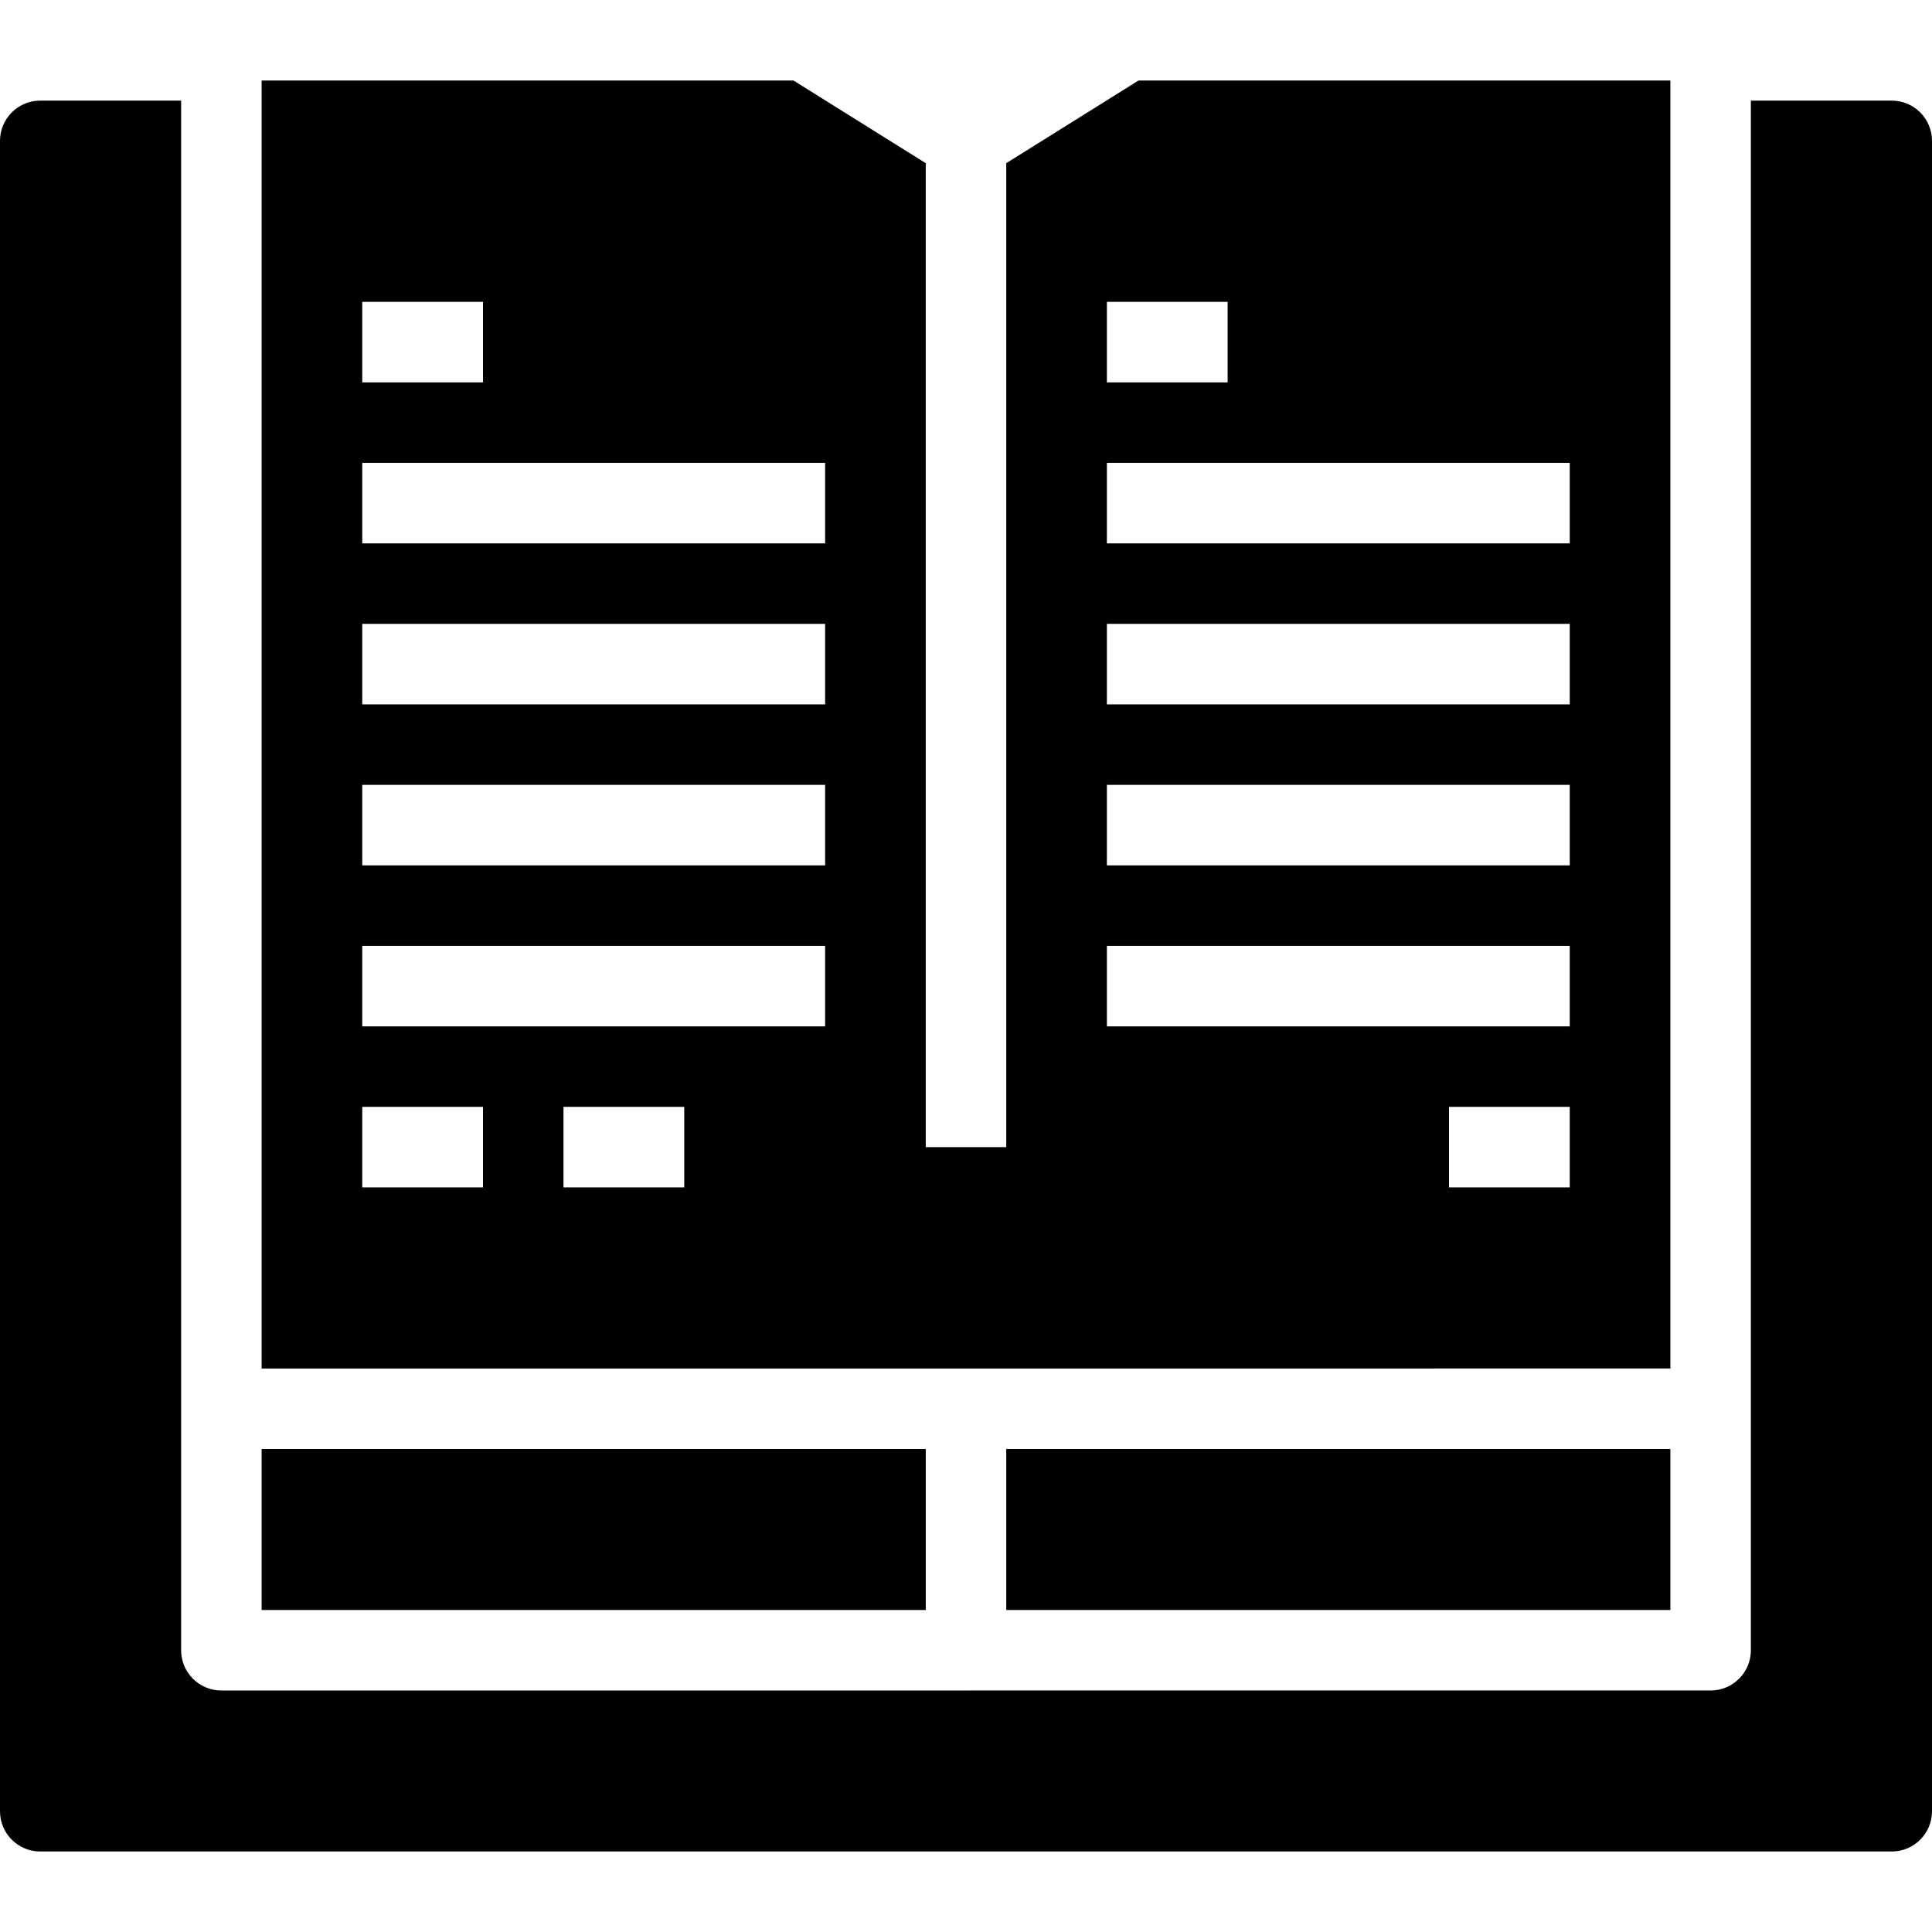 <?xml version="1.0" encoding="iso-8859-1"?>
<!-- Generator: Adobe Illustrator 19.0.0, SVG Export Plug-In . SVG Version: 6.00 Build 0)  -->
<svg version="1.1" id="Layer_1" xmlns="http://www.w3.org/2000/svg" xmlns:xlink="http://www.w3.org/1999/xlink" x="0px" y="0px"
	 viewBox="0 0 480 480" style="enable-background:new 0 0 480 480;" xml:space="preserve">
<g>
	<g>
		<g>
			<path d="M470,25h-35v325v60c0,5.522-4.478,10-10,10H240H55c-5.523,0-10-4.478-10-10v-60V25H10C4.477,25,0,29.478,0,35v415
				c0,5.522,4.477,10,10,10h460c5.522,0,10-4.478,10-10V35C480,29.478,475.522,25,470,25z"/>
			<path d="M415,340V20H282.868L250,40.543V285h-20V40.543L197.132,20H65v320h175H415z M390,295h-30v-20h30V295z M275,75h30v20h-30
				V75z M275,115h115v20H275V115z M275,155h115v20H275V155z M275,195h115v20H275V195z M275,235h115v20H275V235z M90,75h30v20H90V75z
				 M120,295H90v-20h30V295z M170,295h-30v-20h30V295z M205,255H90v-20h115V255z M205,215H90v-20h115V215z M205,175H90v-20h115V175z
				 M205,135H90v-20h115V135z"/>
			<rect x="65" y="360" width="165" height="40"/>
			<rect x="250" y="360" width="165" height="40"/>
		</g>
	</g>
</g>
<g>
</g>
<g>
</g>
<g>
</g>
<g>
</g>
<g>
</g>
<g>
</g>
<g>
</g>
<g>
</g>
<g>
</g>
<g>
</g>
<g>
</g>
<g>
</g>
<g>
</g>
<g>
</g>
<g>
</g>
</svg>
